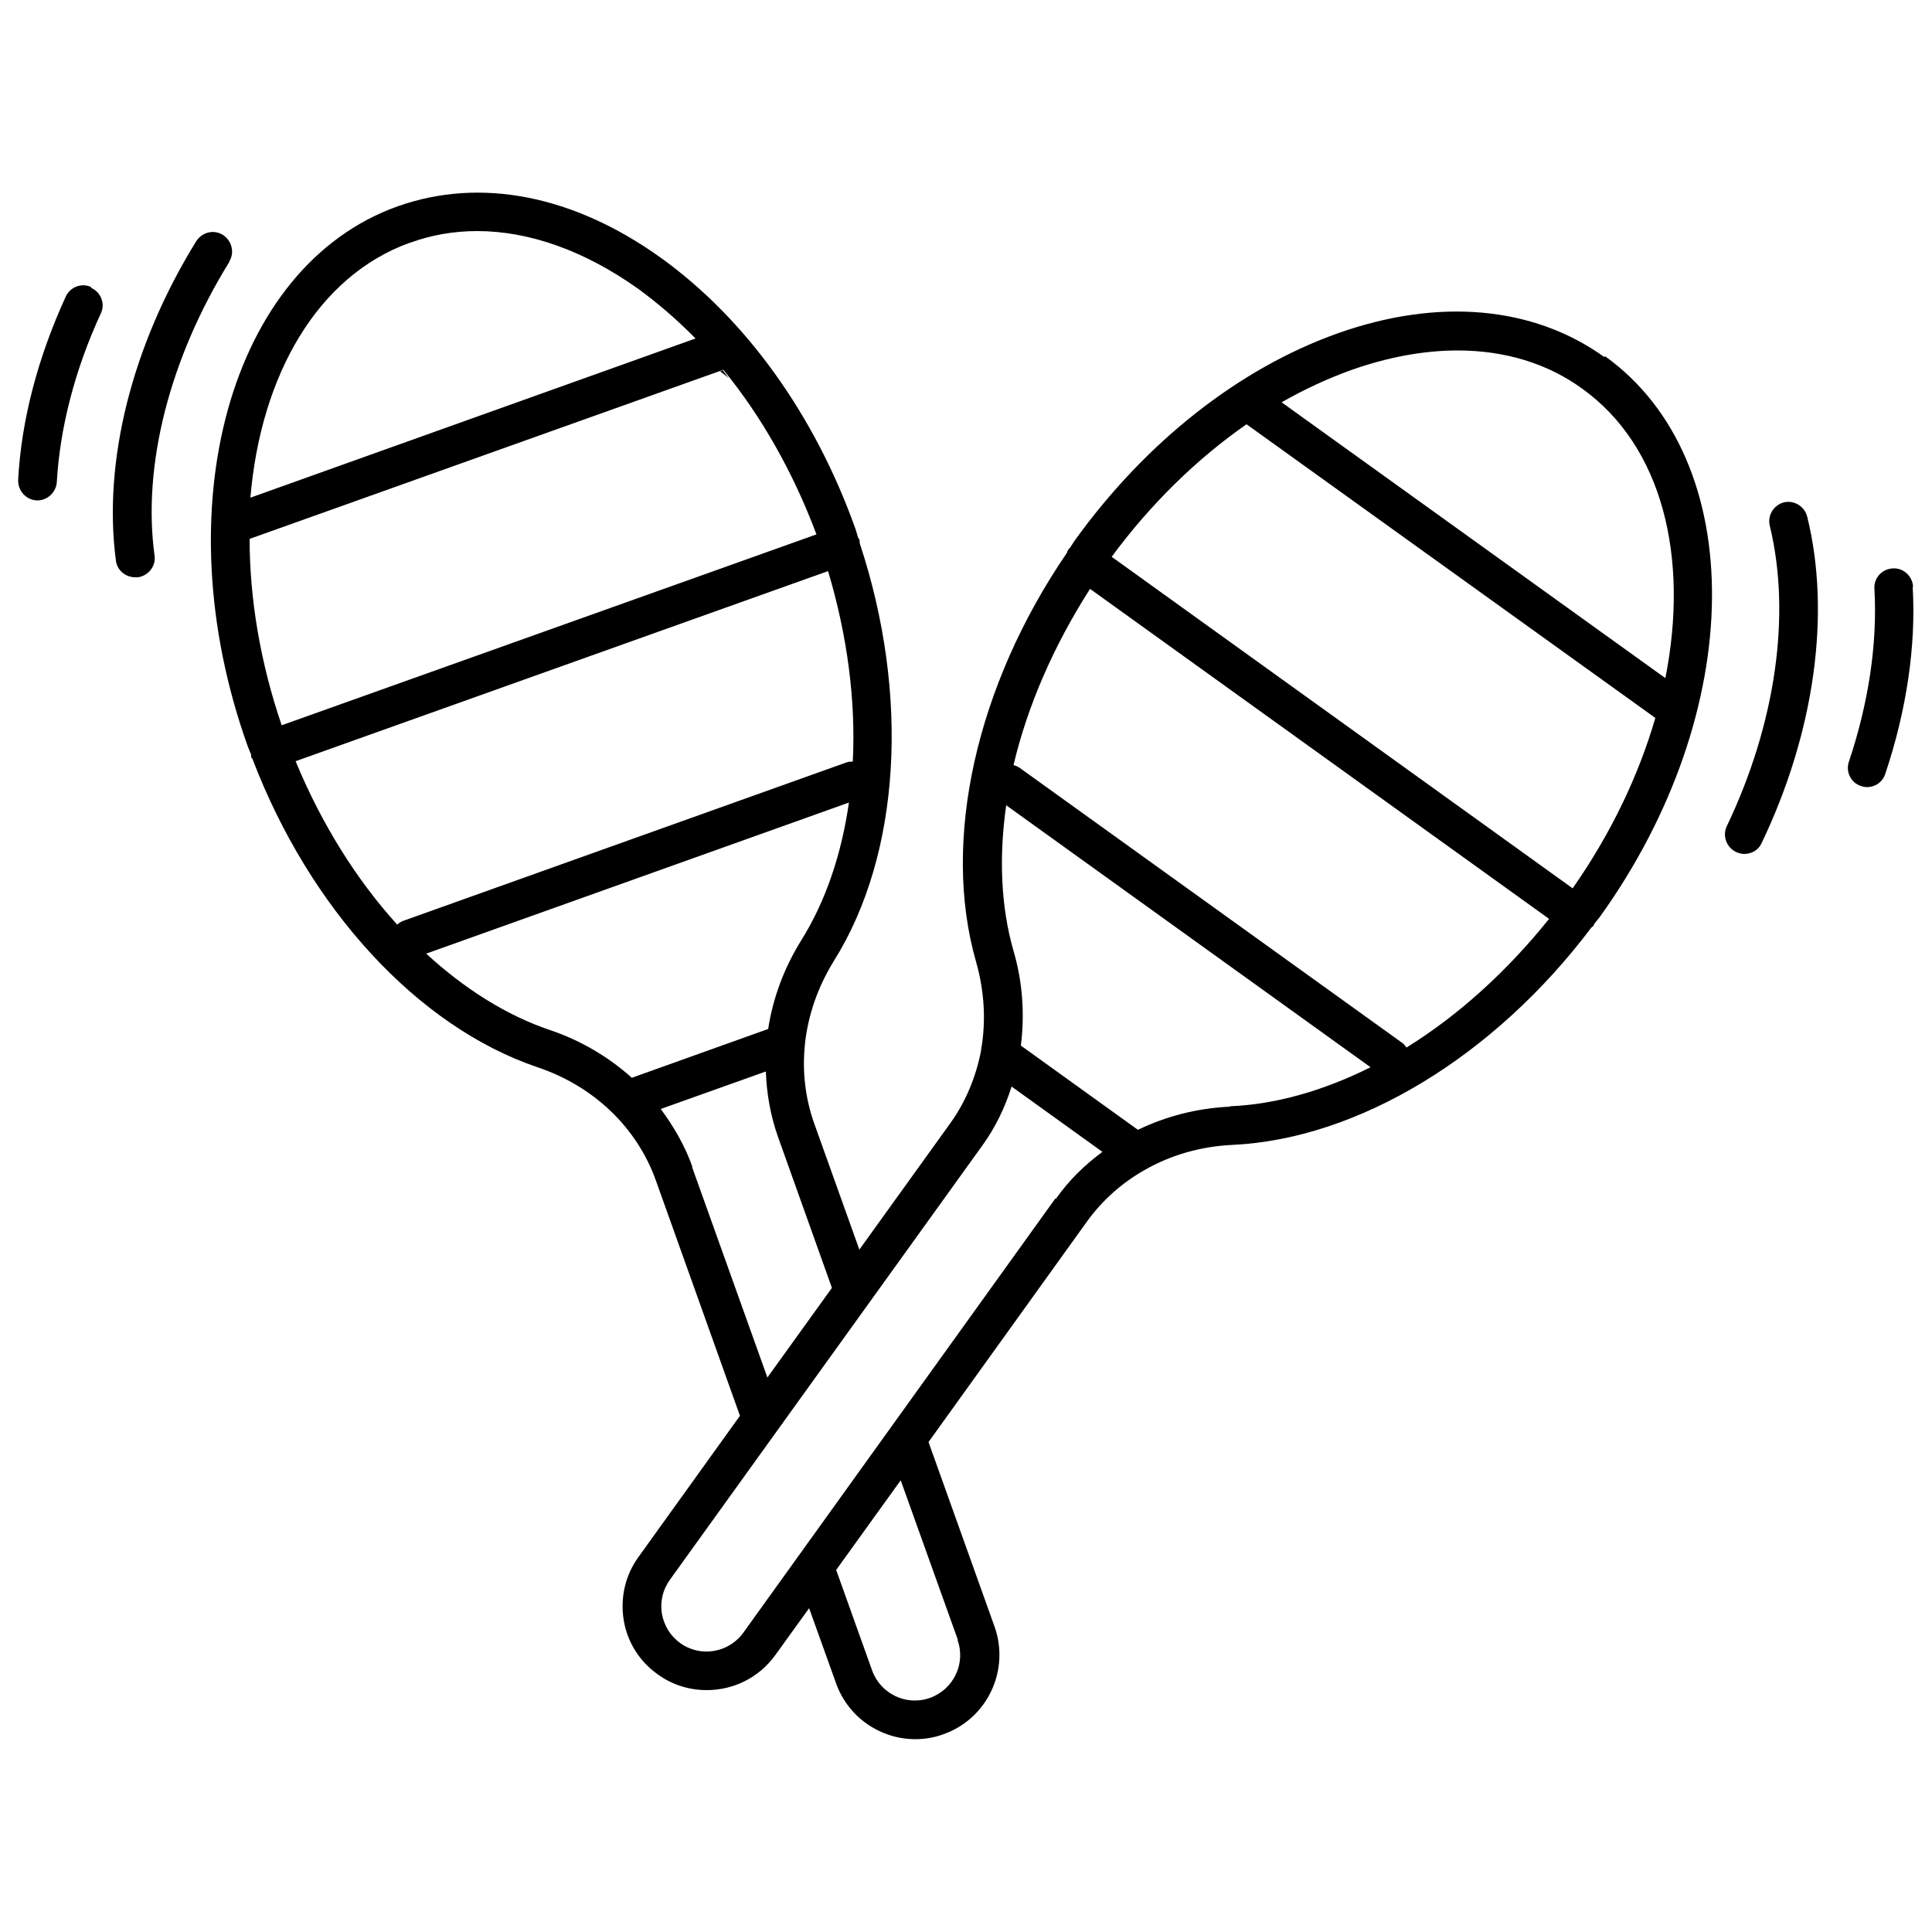 <?xml version="1.0" encoding="UTF-8"?><svg id="uuid-dd2829da-fd8b-4020-9a3c-0a70fd5bf3ac" xmlns="http://www.w3.org/2000/svg" viewBox="0 0 50 50"><path d="M46.17,13c-.27,.07-.43,.34-.37,.6,.56,2.29,.16,5.12-1.11,7.78-.12,.25-.01,.55,.24,.67,.07,.03,.14,.05,.21,.05,.19,0,.37-.1,.45-.28,1.37-2.86,1.8-5.94,1.18-8.45-.07-.27-.34-.43-.6-.37Z"/><path d="M18.71,9.58l-.07,.03c.07,.06,.15,.11,.22,.18-.05-.07-.1-.14-.15-.2Z"/><path d="M23.96,35.69c.11-.03,.21-.08,.28-.18l2.91-4.05c.18-.25,.33-.52,.46-.79-.1,.12-.21,.23-.3,.36l-3.35,4.66Z" fill="none"/><path d="M41.52,9.24c-1.84-1.32-4.3-1.54-6.91-.61-2.55,.91-4.96,2.81-6.79,5.35-.05,.07-.09,.14-.13,.2-.01,.01-.03,.02-.04,.04-.02,.03-.03,.06-.04,.09-2.34,3.42-3.25,7.44-2.35,10.58,.22,.77,.26,1.55,.13,2.28v.02c-.13,.67-.39,1.31-.79,1.87l-2.36,3.28-1.17-3.27c-.23-.65-.31-1.34-.24-2.02v-.02c.08-.75,.33-1.48,.75-2.16,1.73-2.76,1.97-6.88,.67-10.81,0-.03,0-.06-.01-.09,0-.02-.02-.03-.03-.05-.03-.08-.04-.15-.07-.23-1.05-2.95-2.84-5.44-5.04-7.02-2.26-1.62-4.67-2.09-6.81-1.33-4.34,1.55-6.08,7.82-3.88,13.97,.03,.08,.06,.15,.09,.22,0,.02,0,.04,0,.06,0,.02,.02,.03,.03,.04,1.48,3.89,4.28,6.94,7.38,7.99,1.46,.49,2.57,1.56,3.06,2.92l2.18,6.1-2.63,3.66c-.34,.47-.47,1.05-.38,1.62,.09,.57,.41,1.08,.88,1.41,.38,.28,.83,.41,1.27,.41,.68,0,1.34-.31,1.77-.9l.88-1.22,.7,1.95c.32,.89,1.16,1.44,2.05,1.44,.24,0,.49-.04,.73-.13,1.13-.4,1.72-1.65,1.32-2.78l-1.71-4.78,4.11-5.72c.4-.55,.91-1,1.5-1.33h0c.67-.38,1.43-.6,2.25-.64,3.26-.15,6.79-2.3,9.29-5.62,.02-.02,.04-.03,.06-.05,.01-.02,.01-.04,.02-.05,.05-.07,.1-.12,.15-.19h0c3.81-5.31,3.87-11.81,.13-14.5ZM10.62,6.28c.55-.2,1.13-.3,1.73-.3,1.35,0,2.78,.51,4.16,1.49,.52,.38,1.02,.81,1.49,1.29L6.48,12.88c.27-3.18,1.74-5.74,4.13-6.6Zm-4.17,7.67l12.27-4.38c.99,1.21,1.81,2.66,2.41,4.26l-13.84,4.94c-.56-1.64-.83-3.29-.83-4.83Zm3.83,9.98c-1.06-1.17-1.96-2.61-2.63-4.23l13.78-4.92c.5,1.67,.72,3.36,.64,4.93-.05,0-.11,0-.16,.02l-11.47,4.1c-.06,.02-.12,.06-.16,.1Zm6.08,3.97c-.6-.54-1.32-.97-2.12-1.24-1.13-.38-2.22-1.07-3.21-1.98l10.94-3.91c-.19,1.33-.6,2.55-1.23,3.56-.45,.72-.74,1.51-.86,2.3l-3.52,1.26Zm1.56,2.3c-.19-.54-.48-1.04-.82-1.5l2.72-.97c.02,.57,.12,1.14,.31,1.68l1.4,3.92-1.67,2.32-1.95-5.45Zm6.86,12.24c.22,.61-.1,1.28-.71,1.5-.61,.22-1.28-.1-1.5-.71l-.93-2.6,1.67-2.32,1.48,4.13Zm2.53-11.42l-8.07,11.23c-.38,.53-1.12,.65-1.64,.27-.25-.18-.42-.46-.47-.76-.05-.31,.02-.62,.21-.88l8.08-11.23c.34-.47,.59-.99,.76-1.53l2.35,1.69c-.46,.34-.87,.74-1.2,1.21Zm4.52-2.38c-.85,.04-1.66,.25-2.38,.6l-3.03-2.18c.1-.8,.05-1.63-.19-2.45-.33-1.15-.38-2.43-.19-3.77l9.43,6.78c-1.2,.6-2.44,.96-3.63,1.01Zm4.57-1.53s-.06-.09-.11-.12l-9.89-7.11c-.05-.04-.11-.06-.17-.08,.36-1.53,1.04-3.09,1.98-4.56l11.88,8.54c-1.09,1.36-2.35,2.5-3.69,3.33Zm4.3-4.12l-11.93-8.58c1.01-1.37,2.21-2.54,3.49-3.43l10.58,7.6c-.43,1.48-1.14,2.98-2.14,4.41Zm-7.53-12.58c.58-.33,1.18-.61,1.79-.83,.96-.34,1.89-.51,2.76-.51,1.22,0,2.32,.33,3.23,.99,2.07,1.49,2.77,4.35,2.15,7.49l-9.92-7.13Z"/><path d="M49.51,15.18c-.02-.28-.26-.49-.53-.47-.28,.02-.49,.25-.47,.53,.08,1.41-.15,2.95-.66,4.47-.09,.26,.05,.55,.31,.63,.05,.02,.11,.03,.16,.03,.21,0,.4-.13,.47-.34,.55-1.64,.8-3.31,.71-4.84Z"/><path d="M5.93,6.77c.15-.23,.07-.54-.16-.69-.24-.15-.54-.07-.69,.16-1.67,2.7-2.42,5.71-2.08,8.27,.03,.25,.25,.43,.5,.43,.02,0,.04,0,.07,0,.27-.04,.47-.29,.43-.56-.32-2.33,.39-5.11,1.94-7.61Z"/><path d="M2.36,7.43c-.25-.12-.55,0-.66,.25-.72,1.57-1.15,3.2-1.23,4.74-.01,.28,.2,.51,.47,.53h.03c.26,0,.48-.21,.5-.47,.08-1.41,.47-2.92,1.14-4.37,.12-.25,0-.55-.25-.66Z"/></svg>